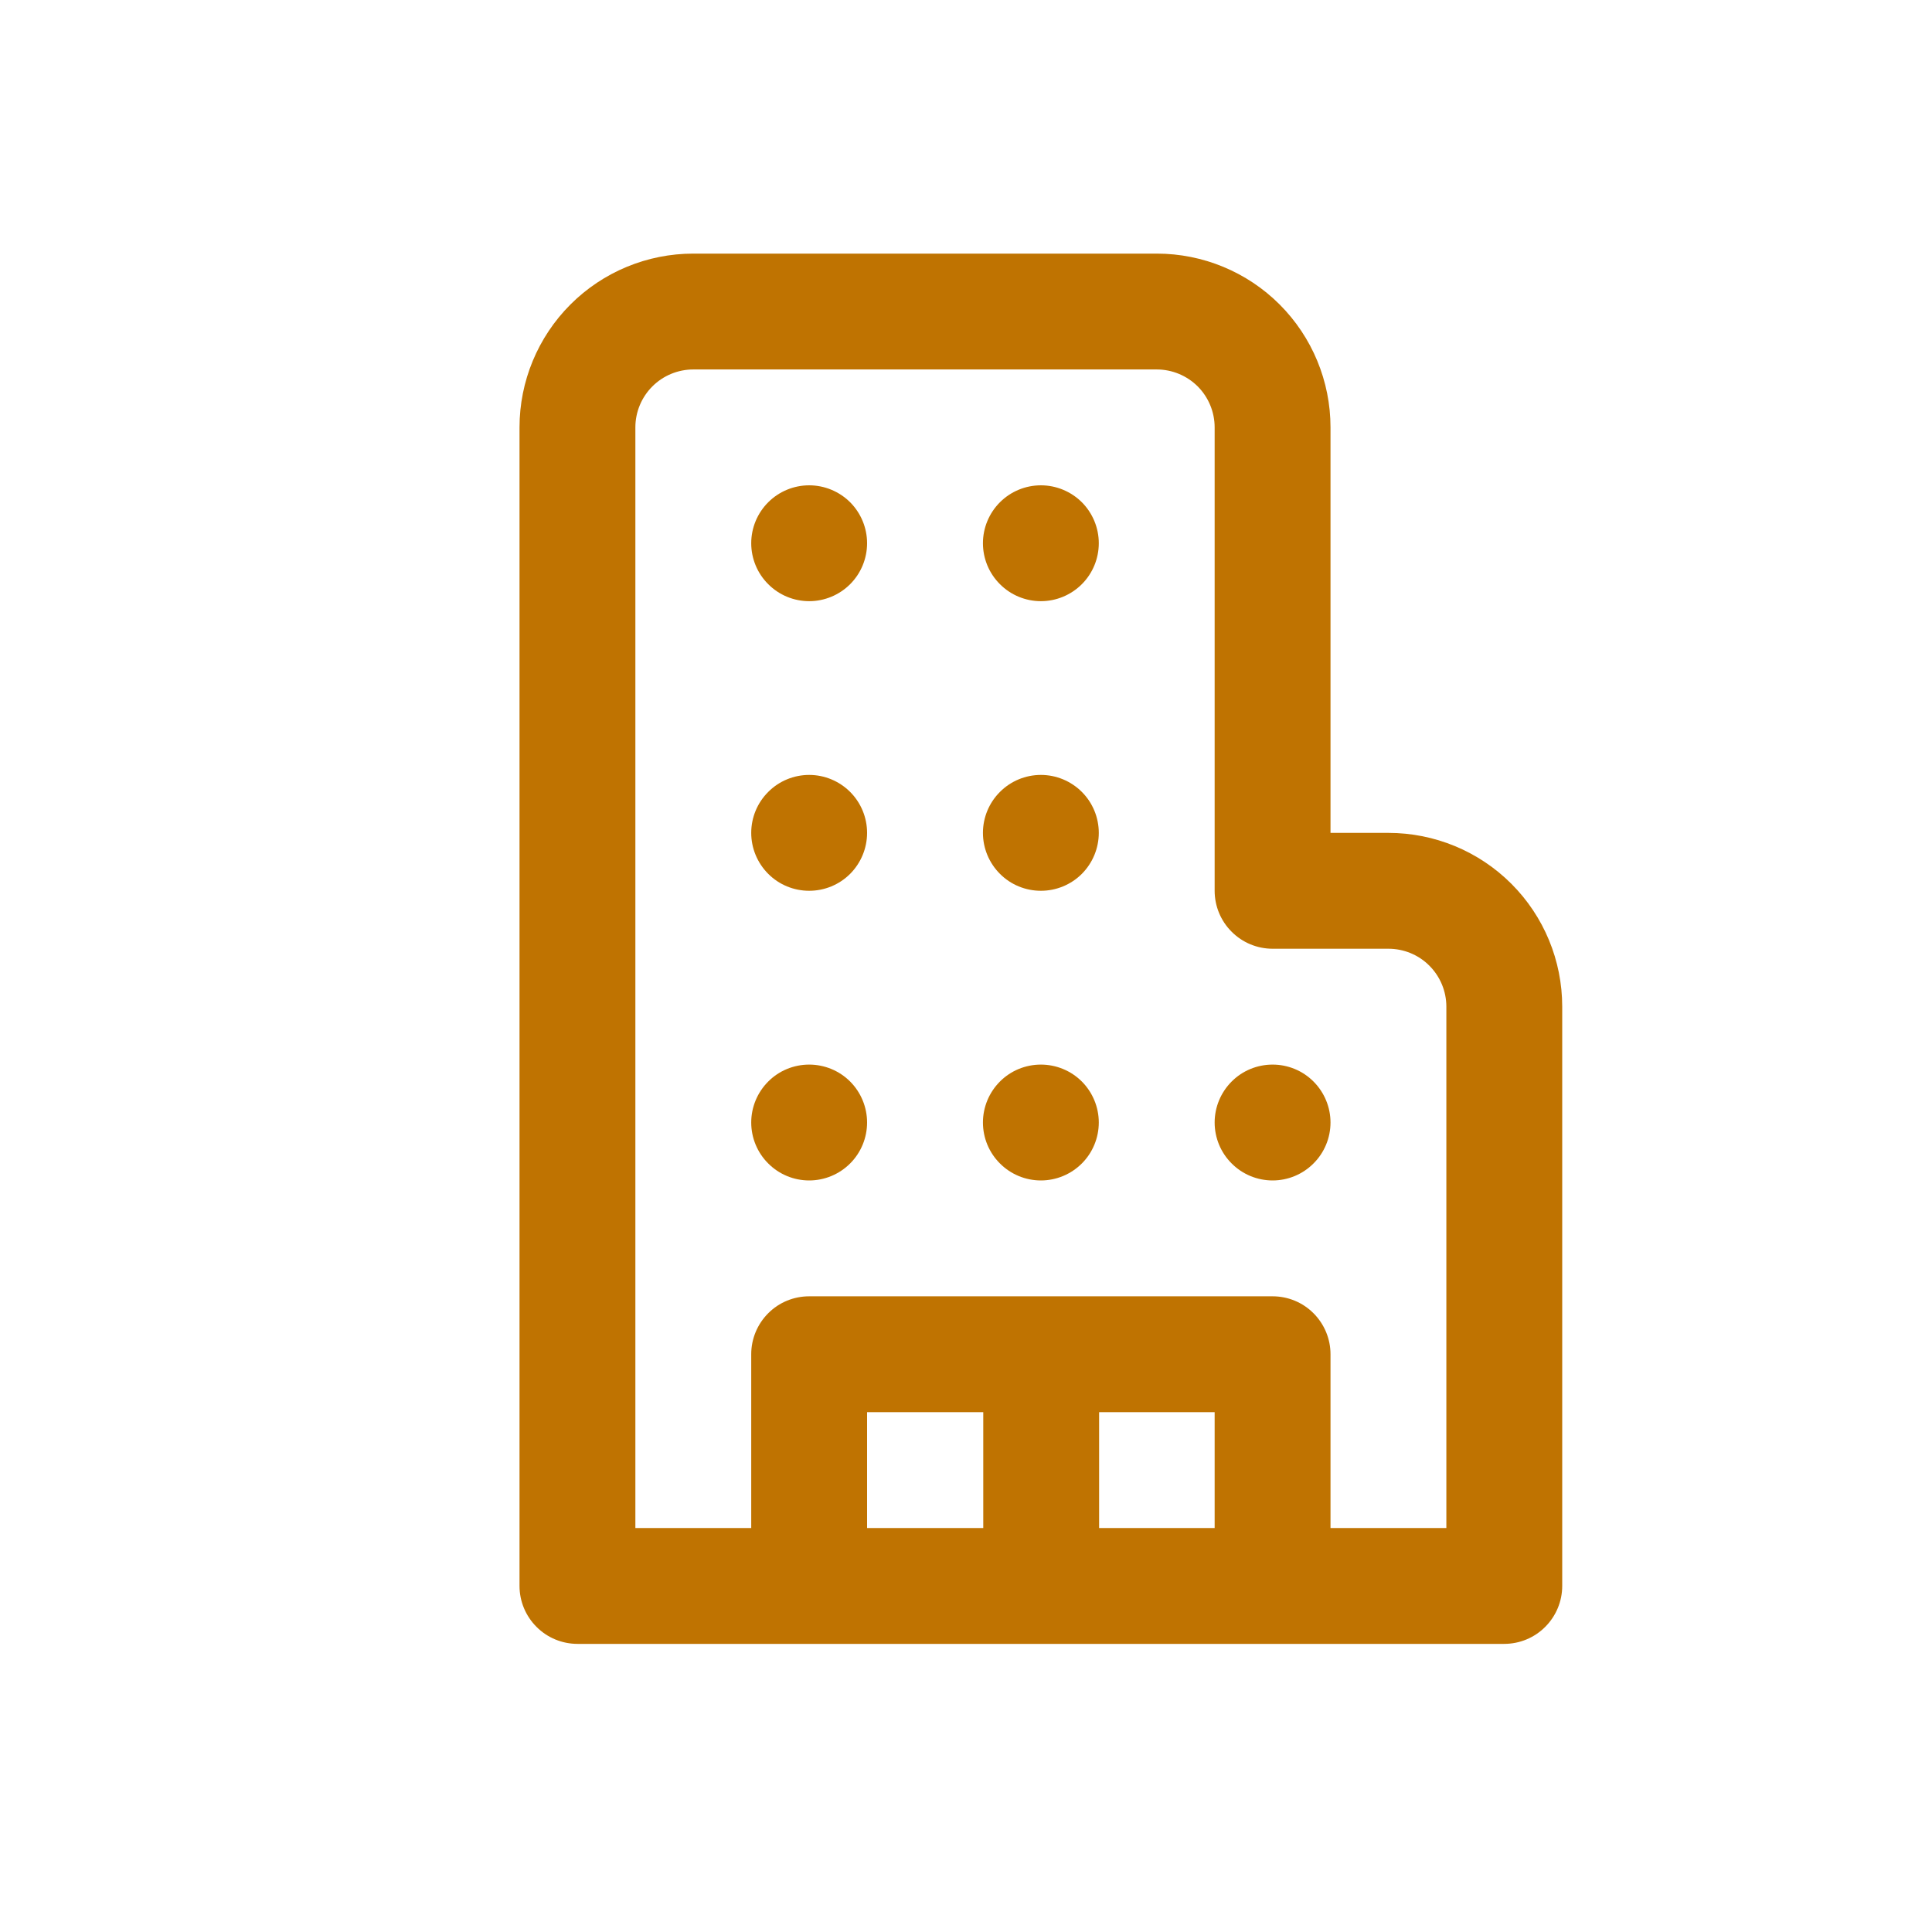 <svg width="30" height="30" viewBox="0 0 30 30" fill="none" xmlns="http://www.w3.org/2000/svg">
<path d="M12.565 9.335C12.803 9.335 13.032 9.24 13.201 9.071C13.369 8.903 13.464 8.674 13.464 8.435C13.464 8.197 13.369 7.968 13.201 7.799C13.032 7.631 12.803 7.536 12.565 7.536C12.326 7.536 12.097 7.631 11.929 7.799C11.76 7.968 11.665 8.197 11.665 8.435C11.665 8.674 11.76 8.903 11.929 9.071C12.097 9.24 12.326 9.335 12.565 9.335ZM13.464 12.933C13.464 13.171 13.369 13.4 13.201 13.569C13.032 13.738 12.803 13.832 12.565 13.832C12.326 13.832 12.097 13.738 11.929 13.569C11.76 13.4 11.665 13.171 11.665 12.933C11.665 12.694 11.76 12.465 11.929 12.297C12.097 12.128 12.326 12.033 12.565 12.033C12.803 12.033 13.032 12.128 13.201 12.297C13.369 12.465 13.464 12.694 13.464 12.933ZM12.565 18.33C12.803 18.33 13.032 18.235 13.201 18.066C13.369 17.898 13.464 17.669 13.464 17.43C13.464 17.192 13.369 16.963 13.201 16.794C13.032 16.625 12.803 16.531 12.565 16.531C12.326 16.531 12.097 16.625 11.929 16.794C11.76 16.963 11.665 17.192 11.665 17.43C11.665 17.669 11.76 17.898 11.929 18.066C12.097 18.235 12.326 18.33 12.565 18.33ZM17.062 8.435C17.062 8.674 16.967 8.903 16.799 9.071C16.63 9.24 16.401 9.335 16.163 9.335C15.924 9.335 15.695 9.24 15.527 9.071C15.358 8.903 15.263 8.674 15.263 8.435C15.263 8.197 15.358 7.968 15.527 7.799C15.695 7.631 15.924 7.536 16.163 7.536C16.401 7.536 16.63 7.631 16.799 7.799C16.967 7.968 17.062 8.197 17.062 8.435ZM16.163 13.832C16.401 13.832 16.63 13.738 16.799 13.569C16.967 13.4 17.062 13.171 17.062 12.933C17.062 12.694 16.967 12.465 16.799 12.297C16.63 12.128 16.401 12.033 16.163 12.033C15.924 12.033 15.695 12.128 15.527 12.297C15.358 12.465 15.263 12.694 15.263 12.933C15.263 13.171 15.358 13.4 15.527 13.569C15.695 13.738 15.924 13.832 16.163 13.832ZM17.062 17.43C17.062 17.669 16.967 17.898 16.799 18.066C16.63 18.235 16.401 18.33 16.163 18.33C15.924 18.33 15.695 18.235 15.527 18.066C15.358 17.898 15.263 17.669 15.263 17.43C15.263 17.192 15.358 16.963 15.527 16.794C15.695 16.625 15.924 16.531 16.163 16.531C16.401 16.531 16.63 16.625 16.799 16.794C16.967 16.963 17.062 17.192 17.062 17.43ZM19.761 18.33C19.999 18.33 20.228 18.235 20.396 18.066C20.565 17.898 20.66 17.669 20.66 17.43C20.66 17.192 20.565 16.963 20.396 16.794C20.228 16.625 19.999 16.531 19.761 16.531C19.522 16.531 19.293 16.625 19.125 16.794C18.956 16.963 18.861 17.192 18.861 17.43C18.861 17.669 18.956 17.898 19.125 18.066C19.293 18.235 19.522 18.33 19.761 18.33ZM10.766 3.938C10.05 3.938 9.364 4.222 8.858 4.728C8.352 5.234 8.067 5.921 8.067 6.636V24.626C8.067 24.865 8.162 25.093 8.331 25.262C8.499 25.431 8.728 25.526 8.967 25.526H23.358C23.597 25.526 23.826 25.431 23.994 25.262C24.163 25.093 24.258 24.865 24.258 24.626V15.631C24.258 14.915 23.974 14.229 23.468 13.723C22.962 13.217 22.275 12.933 21.559 12.933H20.66V6.636C20.66 5.921 20.376 5.234 19.87 4.728C19.364 4.222 18.677 3.938 17.962 3.938H10.766ZM9.866 6.636C9.866 6.398 9.961 6.169 10.13 6C10.298 5.832 10.527 5.737 10.766 5.737H17.962C18.2 5.737 18.429 5.832 18.598 6C18.766 6.169 18.861 6.398 18.861 6.636V13.832C18.861 14.071 18.956 14.3 19.125 14.468C19.293 14.637 19.522 14.732 19.761 14.732H21.559C21.798 14.732 22.027 14.826 22.195 14.995C22.364 15.164 22.459 15.393 22.459 15.631V23.727H20.66V21.028C20.66 20.79 20.565 20.561 20.396 20.392C20.228 20.223 19.999 20.129 19.761 20.129H12.565C12.326 20.129 12.097 20.223 11.929 20.392C11.76 20.561 11.665 20.79 11.665 21.028V23.727H9.866V6.636ZM18.861 21.928V23.727H17.067V21.928H18.861ZM15.268 21.928V23.727H13.464V21.928H15.268Z" fill="#BF7301"/>
</svg>
